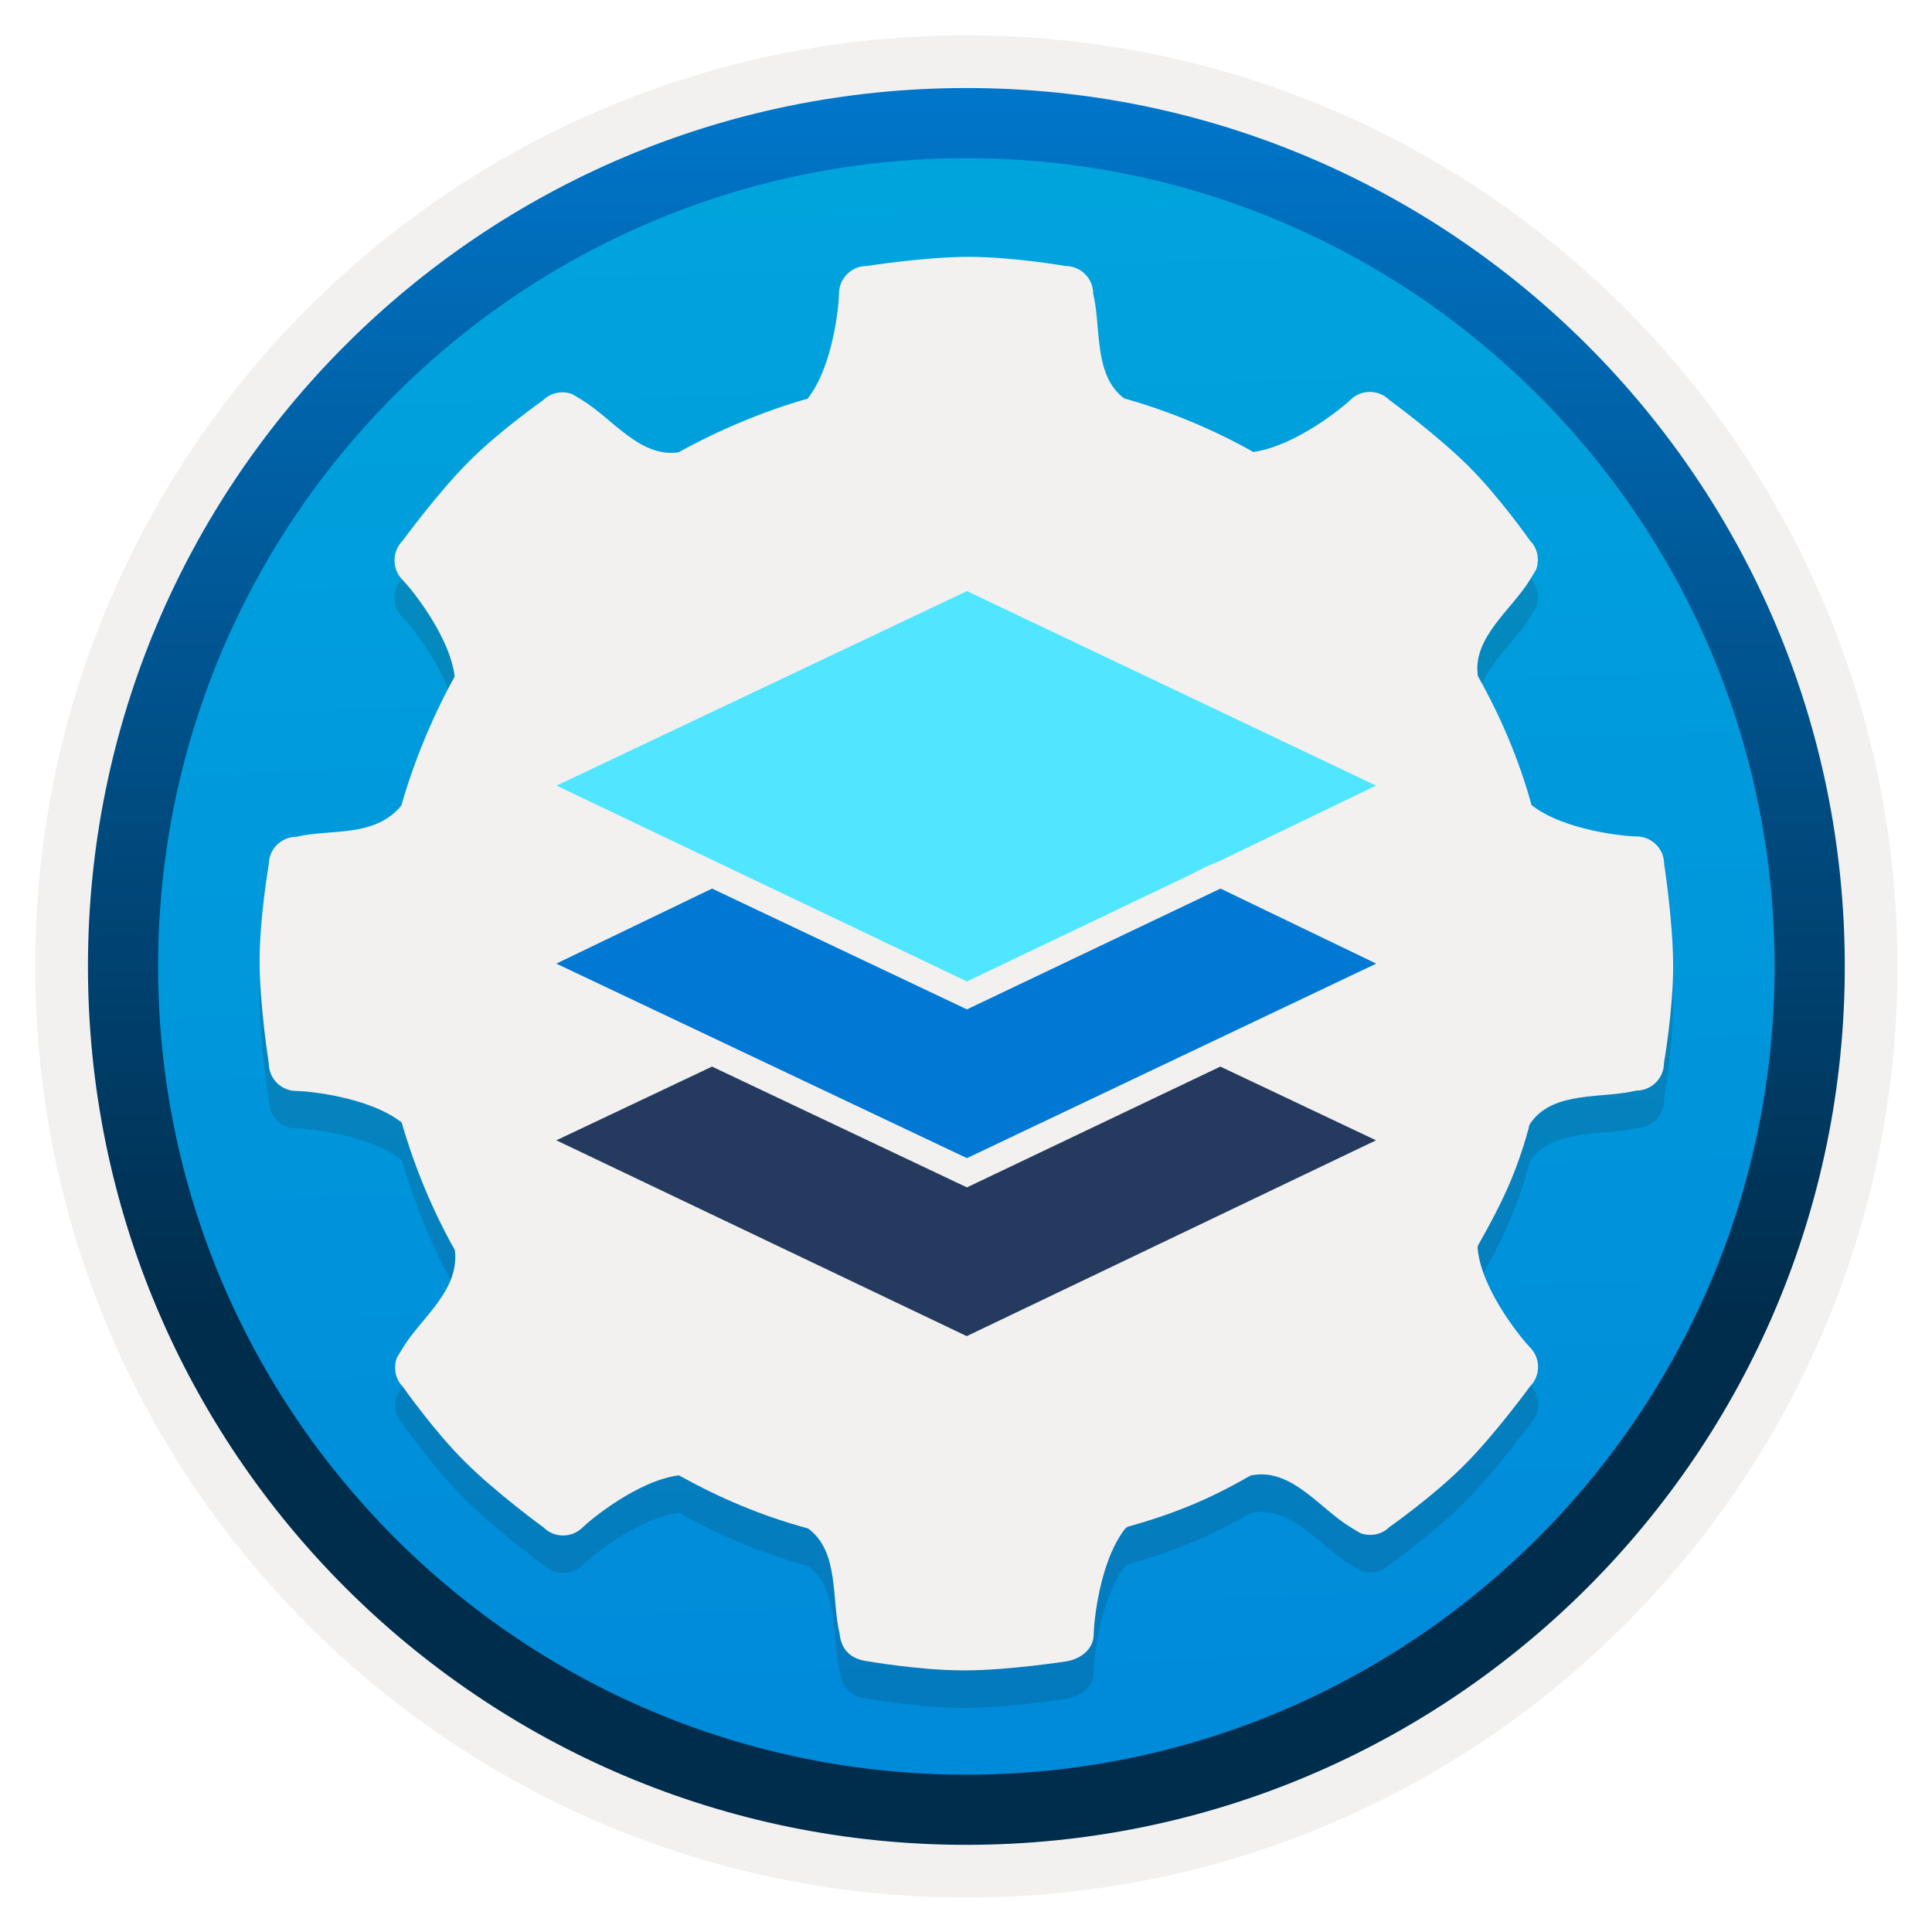 <svg width="103" height="103" viewBox="0 0 103 103" fill="none" xmlns="http://www.w3.org/2000/svg">
<path d="M51.519 98.333C25.669 98.333 4.709 77.383 4.709 51.523C4.709 25.663 25.669 4.713 51.519 4.713C77.369 4.713 98.329 25.673 98.329 51.523C98.329 77.373 77.369 98.333 51.519 98.333Z" fill="url(#paint0_linear)"/>
<path fill-rule="evenodd" clip-rule="evenodd" d="M97.419 51.523C97.419 76.873 76.869 97.423 51.519 97.423C26.169 97.423 5.619 76.873 5.619 51.523C5.619 26.173 26.169 5.623 51.519 5.623C76.869 5.623 97.419 26.173 97.419 51.523ZM51.519 1.883C78.939 1.883 101.159 24.103 101.159 51.523C101.159 78.943 78.929 101.163 51.519 101.163C24.099 101.163 1.879 78.933 1.879 51.523C1.879 24.103 24.099 1.883 51.519 1.883Z" fill="#F2F1F0"/>
<path fill-rule="evenodd" clip-rule="evenodd" d="M94.609 51.523C94.609 75.323 75.32 94.613 51.52 94.613C27.72 94.613 8.429 75.323 8.429 51.523C8.429 27.723 27.72 8.433 51.52 8.433C75.32 8.433 94.609 27.723 94.609 51.523ZM51.52 4.693C77.379 4.693 98.35 25.663 98.35 51.523C98.35 77.383 77.379 98.353 51.52 98.353C25.66 98.353 4.689 77.383 4.689 51.523C4.689 25.663 25.649 4.693 51.52 4.693Z" fill="url(#paint1_linear)"/>
<path opacity="0.15" d="M88.72 48.063C88.72 47.253 88.06 46.593 87.25 46.593C86.72 46.593 83.42 46.303 81.65 44.923C81.65 44.923 81.66 44.903 81.65 44.923C80.98 42.483 80 40.203 78.79 38.043C78.48 35.993 80.6 34.503 81.57 32.903C81.74 32.623 81.84 32.463 81.9 32.353C82.08 31.833 81.98 31.233 81.57 30.823C81.57 30.823 79.94 28.493 78.27 26.833C76.6 25.173 74.07 23.323 74.07 23.323C73.5 22.753 72.56 22.753 71.99 23.323C71.61 23.693 69.1 25.763 66.84 26.093C66.81 26.093 66.81 26.093 66.81 26.093C64.71 24.903 62.35 23.923 59.98 23.253H59.95C58.28 22.023 58.72 19.473 58.28 17.653C58.28 16.843 57.62 16.183 56.81 16.183C56.81 16.183 54.01 15.693 51.65 15.693C49.29 15.693 46.2 16.183 46.2 16.183C45.39 16.183 44.73 16.843 44.73 17.653C44.73 18.183 44.44 21.483 43.06 23.253C40.72 23.913 38.26 24.953 36.18 26.113C34.13 26.423 32.64 24.303 31.04 23.333C30.76 23.163 30.6 23.063 30.49 23.003C29.97 22.823 29.37 22.923 28.96 23.333C28.96 23.333 26.63 24.963 24.97 26.633C23.31 28.303 21.46 30.833 21.46 30.833C20.89 31.403 20.89 32.343 21.46 32.913C21.83 33.283 23.96 35.833 24.24 38.053V38.073C23.08 40.153 22.06 42.603 21.4 44.943C21.4 44.943 21.43 44.903 21.4 44.943C19.97 46.683 17.62 46.173 15.8 46.613C14.99 46.613 14.33 47.273 14.33 48.083C14.33 48.083 13.84 50.883 13.84 53.243C13.84 55.603 14.33 58.693 14.33 58.693C14.33 59.503 14.99 60.163 15.8 60.163C16.33 60.163 19.63 60.453 21.4 61.833C21.44 61.813 21.42 61.863 21.42 61.863C22.1 64.213 23.07 66.563 24.25 68.643C24.23 68.673 24.25 68.643 24.26 68.713C24.46 70.853 22.45 72.253 21.48 73.853C21.31 74.133 21.21 74.293 21.15 74.403C20.97 74.923 21.07 75.523 21.48 75.933C21.48 75.933 23.11 78.263 24.78 79.923C26.45 81.593 28.98 83.433 28.98 83.433C29.55 84.003 30.49 84.003 31.06 83.433C31.43 83.063 33.98 80.933 36.2 80.653C36.2 80.653 36.19 80.663 36.23 80.673C38.37 81.863 40.58 82.803 43 83.463C43.02 83.473 43.09 83.493 43.09 83.493C44.76 84.723 44.32 87.273 44.76 89.093C44.85 89.913 45.3 90.433 46.23 90.563C46.23 90.563 49.03 91.053 51.39 91.053C53.75 91.053 56.84 90.573 56.84 90.573C57.65 90.433 58.31 89.913 58.31 89.103C58.31 88.573 58.6 85.273 59.98 83.503C59.98 83.503 60.04 83.453 60.1 83.403C62.56 82.713 64.43 81.953 66.6 80.703C66.71 80.663 66.59 80.673 66.85 80.633C68.9 80.323 70.39 82.443 71.99 83.413C72.27 83.583 72.43 83.683 72.54 83.743C73.06 83.923 73.66 83.823 74.07 83.413C74.07 83.413 76.4 81.783 78.06 80.113C79.73 78.443 81.57 75.913 81.57 75.913C82.14 75.343 82.14 74.403 81.57 73.833C81.2 73.463 79.07 70.913 78.79 68.693C78.76 68.463 78.78 68.433 78.81 68.373C80.05 66.183 80.83 64.583 81.51 62.103C81.51 62.103 81.48 62.023 81.64 61.813C82.87 60.143 85.42 60.583 87.24 60.143C88.05 60.143 88.71 59.483 88.71 58.673C88.71 58.673 89.2 55.873 89.2 53.513C89.2 51.153 88.72 48.063 88.72 48.063Z" fill="#1F1D20"/>
<path d="M88.72 46.063C88.72 45.253 88.06 44.593 87.25 44.593C86.72 44.593 83.42 44.303 81.65 42.923C81.65 42.923 81.66 42.903 81.65 42.923C80.98 40.483 80 38.203 78.79 36.043C78.48 33.993 80.6 32.503 81.57 30.903C81.74 30.623 81.84 30.463 81.9 30.353C82.08 29.833 81.98 29.233 81.57 28.823C81.57 28.823 79.94 26.493 78.27 24.833C76.6 23.173 74.07 21.323 74.07 21.323C73.5 20.753 72.56 20.753 71.99 21.323C71.61 21.693 69.1 23.763 66.84 24.093C66.81 24.093 66.81 24.093 66.81 24.093C64.71 22.903 62.35 21.923 59.98 21.253H59.95C58.28 20.023 58.72 17.473 58.28 15.653C58.28 14.843 57.62 14.183 56.81 14.183C56.81 14.183 54.01 13.693 51.65 13.693C49.29 13.693 46.2 14.183 46.2 14.183C45.39 14.183 44.73 14.843 44.73 15.653C44.73 16.183 44.44 19.483 43.06 21.253C40.72 21.913 38.26 22.953 36.18 24.113C34.13 24.423 32.64 22.303 31.04 21.333C30.76 21.163 30.6 21.063 30.49 21.003C29.97 20.823 29.37 20.923 28.96 21.333C28.96 21.333 26.63 22.963 24.97 24.633C23.31 26.303 21.46 28.833 21.46 28.833C20.89 29.403 20.89 30.343 21.46 30.913C21.83 31.283 23.96 33.833 24.24 36.053V36.073C23.08 38.153 22.06 40.603 21.4 42.943C21.4 42.943 21.43 42.903 21.4 42.943C19.97 44.683 17.62 44.173 15.8 44.613C14.99 44.613 14.33 45.273 14.33 46.083C14.33 46.083 13.84 48.883 13.84 51.243C13.84 53.603 14.33 56.693 14.33 56.693C14.33 57.503 14.99 58.163 15.8 58.163C16.33 58.163 19.63 58.453 21.4 59.833C21.44 59.813 21.42 59.863 21.42 59.863C22.1 62.213 23.07 64.563 24.25 66.643C24.23 66.673 24.25 66.643 24.26 66.713C24.46 68.853 22.45 70.253 21.48 71.853C21.31 72.133 21.21 72.293 21.15 72.403C20.97 72.923 21.07 73.523 21.48 73.933C21.48 73.933 23.11 76.263 24.78 77.923C26.45 79.593 28.98 81.433 28.98 81.433C29.55 82.003 30.49 82.003 31.06 81.433C31.43 81.063 33.98 78.933 36.2 78.653C36.2 78.653 36.19 78.663 36.23 78.673C38.37 79.863 40.58 80.803 43 81.463C43.02 81.473 43.09 81.493 43.09 81.493C44.76 82.723 44.32 85.273 44.76 87.093C44.85 87.913 45.3 88.433 46.23 88.563C46.23 88.563 49.03 89.053 51.39 89.053C53.75 89.053 56.84 88.573 56.84 88.573C57.65 88.433 58.31 87.913 58.31 87.103C58.31 86.573 58.6 83.273 59.98 81.503C59.98 81.503 60.04 81.453 60.1 81.403C62.56 80.713 64.43 79.953 66.6 78.703C66.71 78.663 66.59 78.673 66.85 78.633C68.9 78.323 70.39 80.443 71.99 81.413C72.27 81.583 72.43 81.683 72.54 81.743C73.06 81.923 73.66 81.823 74.07 81.413C74.07 81.413 76.4 79.783 78.06 78.113C79.73 76.443 81.57 73.913 81.57 73.913C82.14 73.343 82.14 72.403 81.57 71.833C81.2 71.463 79.07 68.913 78.79 66.693C78.76 66.463 78.78 66.433 78.81 66.373C80.05 64.183 80.83 62.583 81.51 60.103C81.51 60.103 81.48 60.023 81.64 59.813C82.87 58.143 85.42 58.583 87.24 58.143C88.05 58.143 88.71 57.483 88.71 56.673C88.71 56.673 89.2 53.873 89.2 51.513C89.2 49.153 88.72 46.063 88.72 46.063Z" fill="#F2F1F0"/>
<path d="M51.55 63.303L37.96 56.863L29.66 60.793L51.54 71.233L73.36 60.793L65.06 56.863L51.55 63.303Z" fill="#243A5E"/>
<path d="M51.55 61.743L73.37 51.373L65.07 47.373L51.55 53.813L37.96 47.373L29.66 51.373L51.55 61.743Z" fill="#0078D4"/>
<path d="M51.55 31.513L29.67 41.883L51.55 52.323L63.46 46.633L64.26 46.223L65.06 45.883L73.36 41.883L51.55 31.513Z" fill="#50E6FF"/>
<defs>
<linearGradient id="paint0_linear" x1="49.749" y1="-13.271" x2="53.732" y2="132.497" gradientUnits="userSpaceOnUse">
<stop stop-color="#00ABDE"/>
<stop offset="1" stop-color="#007ED8"/>
</linearGradient>
<linearGradient id="paint1_linear" x1="51.519" y1="-1.969" x2="51.519" y2="99.794" gradientUnits="userSpaceOnUse">
<stop stop-color="#007ED8"/>
<stop offset="0.707" stop-color="#002D4C"/>
</linearGradient>
</defs>
</svg>
